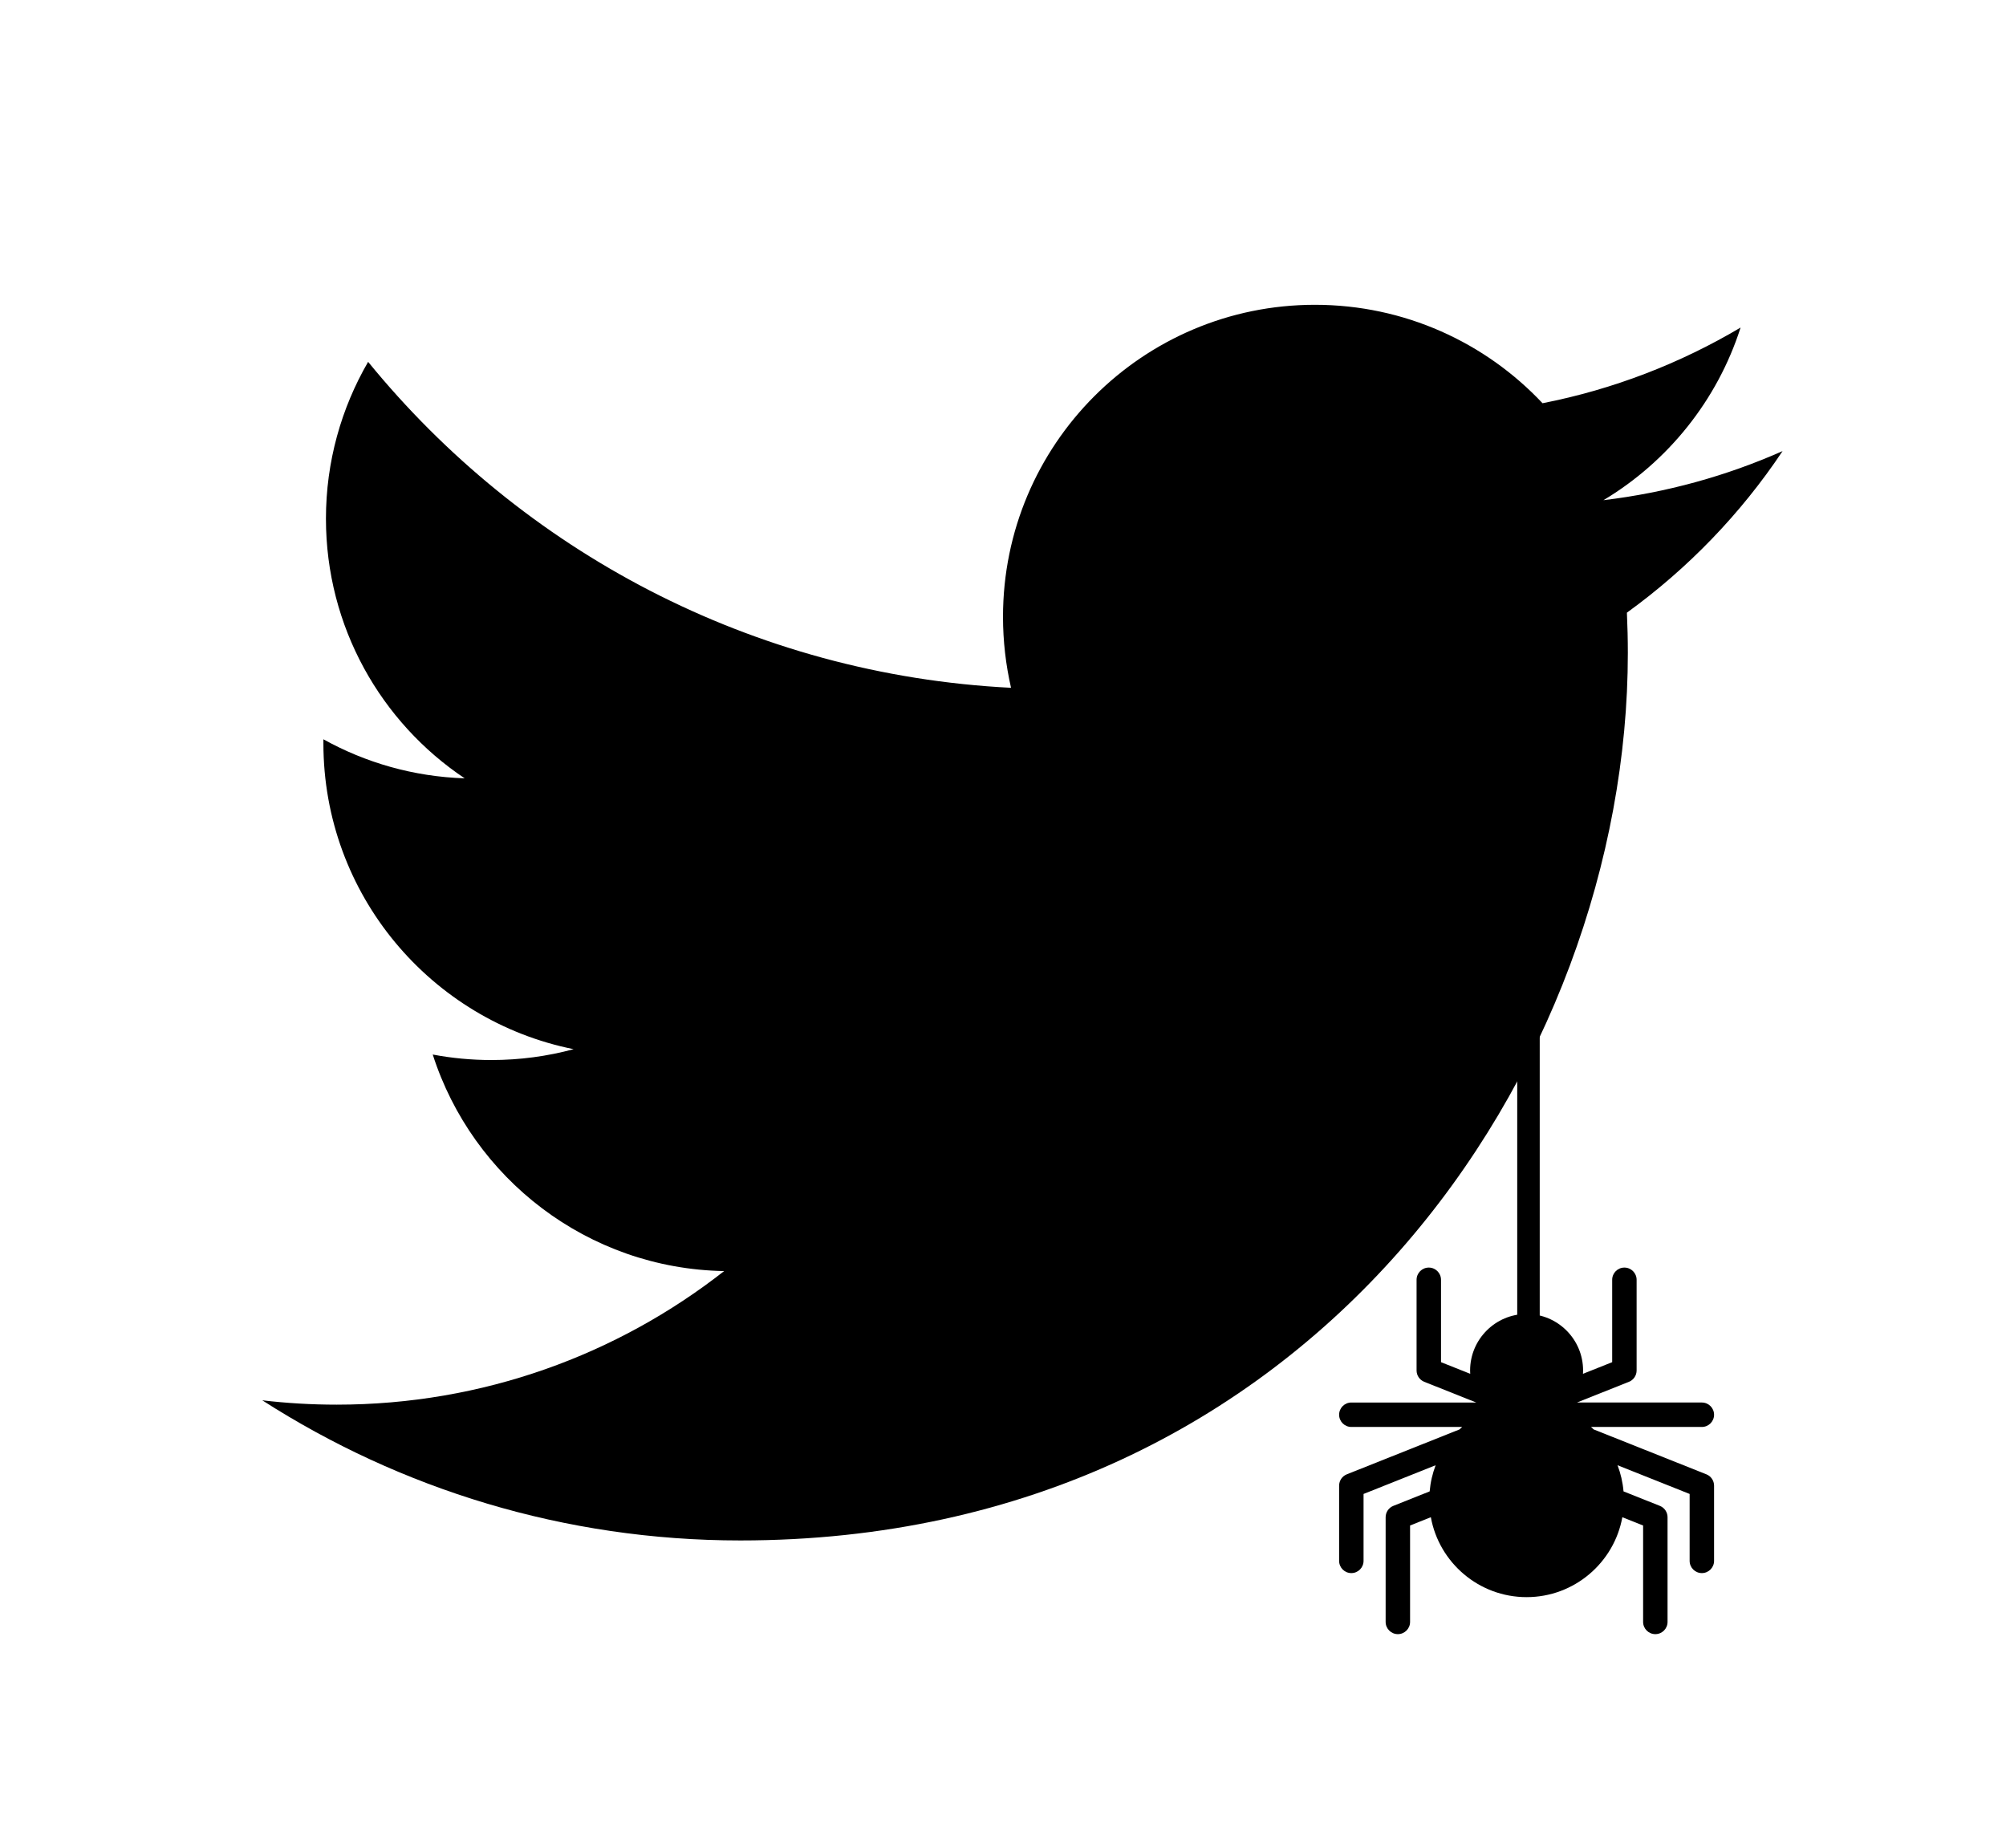 <svg width="749" height="690" viewBox="0 0 749 690" fill="none" xmlns="http://www.w3.org/2000/svg">
  <!-- Bird Icon -->
  <g transform="translate(74.5, 45) scale(25)">
    <path d="M23.643 4.937c-.835.37-1.732.62-2.675.733.962-.576 1.7-1.49 2.048-2.578-.9.534-1.897.922-2.958 1.13-.85-.904-2.06-1.47-3.4-1.47-2.572 0-4.658 2.086-4.658 4.66 0 .364.042.718.12 1.06-3.873-.195-7.304-2.05-9.602-4.868-.4.69-.63 1.49-.63 2.342 0 1.616.823 3.043 2.072 3.878-.764-.025-1.482-.234-2.11-.583v.06c0 2.257 1.605 4.14 3.737 4.568-.392.106-.803.162-1.227.162-.3 0-.593-.028-.877-.082.593 1.85 2.313 3.198 4.352 3.234-1.595 1.25-3.604 1.995-5.786 1.995-.376 0-.747-.022-1.112-.065 2.062 1.323 4.51 2.093 7.14 2.093 8.57 0 13.255-7.098 13.255-13.254 0-.2-.005-.402-.014-.602.91-.658 1.7-1.477 2.323-2.41z" fill="black"/>
  </g>

  <!-- Bug Icon (smaller, hanging from bird's beak) -->
  <g transform="translate(500, 240) scale(0.7)">
    <path d="M195.895 443.513L135.804 419.575C135.331 419.123 134.846 418.684 134.356 418.249H193.483C197.082 418.249 200 415.331 200 411.732C200 408.133 197.082 405.215 193.483 405.215H126.857L154.58 394.171C157.059 393.184 158.686 390.786 158.686 388.117V339.759C158.686 336.159 155.768 333.241 152.168 333.241C148.569 333.241 145.651 336.159 145.651 339.759V383.698L130.075 389.903C130.11 389.311 130.132 388.717 130.132 388.118C130.132 371.503 116.615 357.986 100 357.986C83.385 357.986 69.868 371.503 69.868 388.118C69.868 388.717 69.891 389.312 69.926 389.903L54.35 383.698V339.759C54.35 336.159 51.432 333.241 47.832 333.241C44.233 333.241 41.315 336.159 41.315 339.759V388.118C41.315 390.786 42.942 393.185 45.421 394.172L73.143 405.216H6.517C2.918 405.216 0 408.134 0 411.733C0 415.332 2.918 418.25 6.517 418.25H65.644C65.153 418.684 64.669 419.124 64.196 419.576L4.105 443.513C1.626 444.5 0 446.898 0 449.567V489.68C0 493.279 2.918 496.197 6.517 496.197C10.116 496.197 13.034 493.279 13.034 489.68V453.986L51.489 438.668C49.81 443.066 48.715 447.747 48.294 452.62L28.919 460.338C26.44 461.325 24.814 463.724 24.814 466.393V522.241C24.814 525.841 27.732 528.759 31.331 528.759C34.93 528.759 37.848 525.841 37.848 522.241V470.812L48.928 466.398C53.317 490.605 74.547 509.021 100 509.021C125.453 509.021 146.683 490.605 151.071 466.398L162.151 470.812V522.242C162.151 525.841 165.069 528.759 168.668 528.759C172.268 528.759 175.186 525.841 175.186 522.242V466.393C175.186 463.724 173.559 461.326 171.08 460.338L151.705 452.62C151.285 447.748 150.189 443.066 148.511 438.668L186.965 453.986V489.679C186.965 493.279 189.883 496.196 193.482 496.196C197.081 496.196 199.999 493.279 199.999 489.679V449.567C200 446.898 198.374 444.5 195.895 443.513Z" fill="black"/>
    <rect x="95" y="65" width="12" height="298" fill="black"/>
  </g>

  <!-- Filter (used if shadows are needed) -->
  <defs>
    <filter id="filter0_d_4_3" x="65.036" y="64.688" width="680.252" height="620.625" filterUnits="userSpaceOnUse" color-interpolation-filters="sRGB">
      <feFlood flood-opacity="0" result="BackgroundImageFix"/>
      <feColorMatrix in="SourceAlpha" type="matrix" values="0 0 0 0 0 0 0 0 0 0 0 0 0 0 0 0 0 0 127 0" result="hardAlpha"/>
      <feOffset dy="30"/>
      <feGaussianBlur stdDeviation="15"/>
      <feComposite in2="hardAlpha" operator="out"/>
      <feColorMatrix type="matrix" values="0 0 0 0 0 0 0 0 0 0 0 0 0 0 0 0 0 0 0.06 0"/>
      <feBlend mode="normal" in2="BackgroundImageFix" result="effect1_dropShadow_4_3"/>
      <feBlend mode="normal" in="SourceGraphic" in2="effect1_dropShadow_4_3" result="shape"/>
    </filter>
  </defs>
</svg>